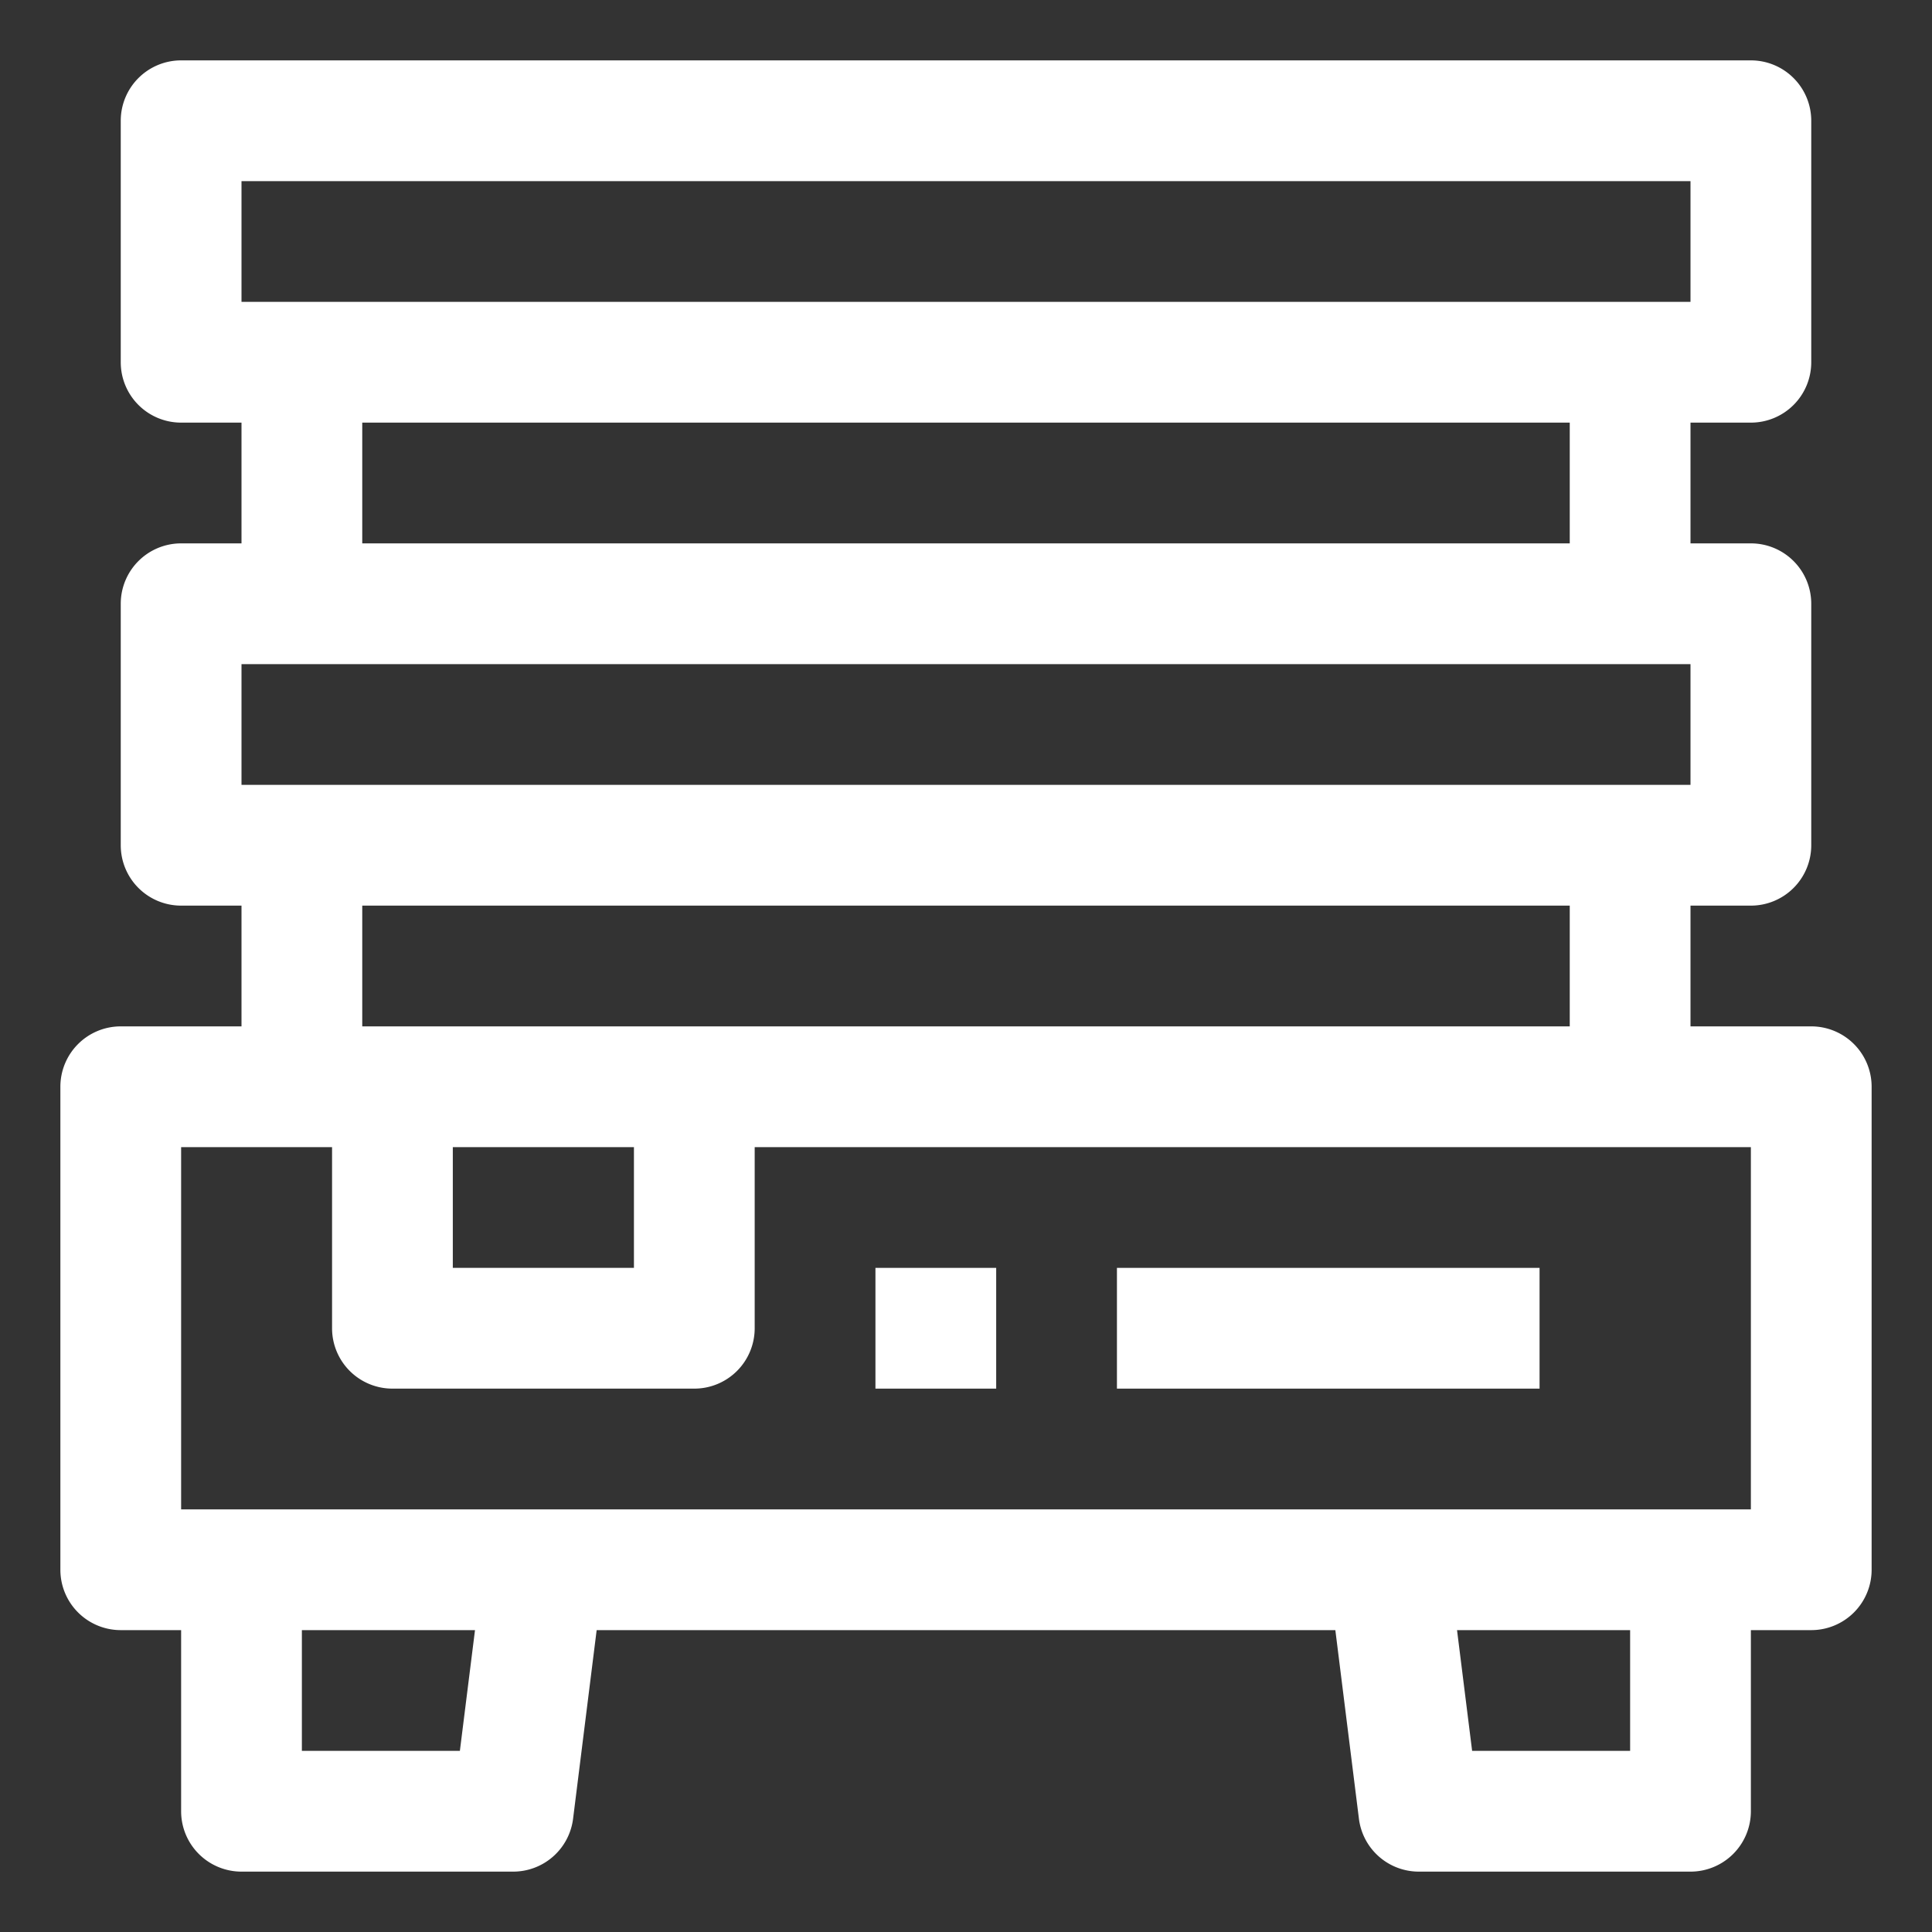 <?xml version="1.0" ?><!-- Uploaded to: SVG Repo, www.svgrepo.com, Generator: SVG Repo Mixer Tools -->
<svg fill="#FFFFFF" width="800px" height="800px" viewBox="0 0 64 64" data-name="Material Expand" id="Material_Expand" xmlns="http://www.w3.org/2000/svg"><rect x="0" y="0" width="64" height="64" fill="#333333" stroke="none"/><rect height="4" width="4" x="29" y="42"/><rect height="4" width="14" x="37" y="42"/><path d="M60,34H56V30h2a2,2,0,0,0,2-2V20a2,2,0,0,0-2-2H56V14h2a2,2,0,0,0,2-2V4a2,2,0,0,0-2-2H6A2,2,0,0,0,4,4v8a2,2,0,0,0,2,2H8v4H6a2,2,0,0,0-2,2v8a2,2,0,0,0,2,2H8v4H4a2,2,0,0,0-2,2V52a2,2,0,0,0,2,2H6v6a2,2,0,0,0,2,2h9a2,2,0,0,0,1.984-1.752L19.765,54h24.47l.781,6.248A2,2,0,0,0,47,62h9a2,2,0,0,0,2-2V54h2a2,2,0,0,0,2-2V36A2,2,0,0,0,60,34ZM8,6H56v4H8Zm4,8H52v4H12ZM8,22H56v4H8Zm4,8H52v4H12Zm3,8h6v4H15Zm.234,20H10V54h5.735ZM54,58H48.766l-.5-4H54Zm4-8H6V38h5v6a2,2,0,0,0,2,2H23a2,2,0,0,0,2-2V38H58Z"/></svg>